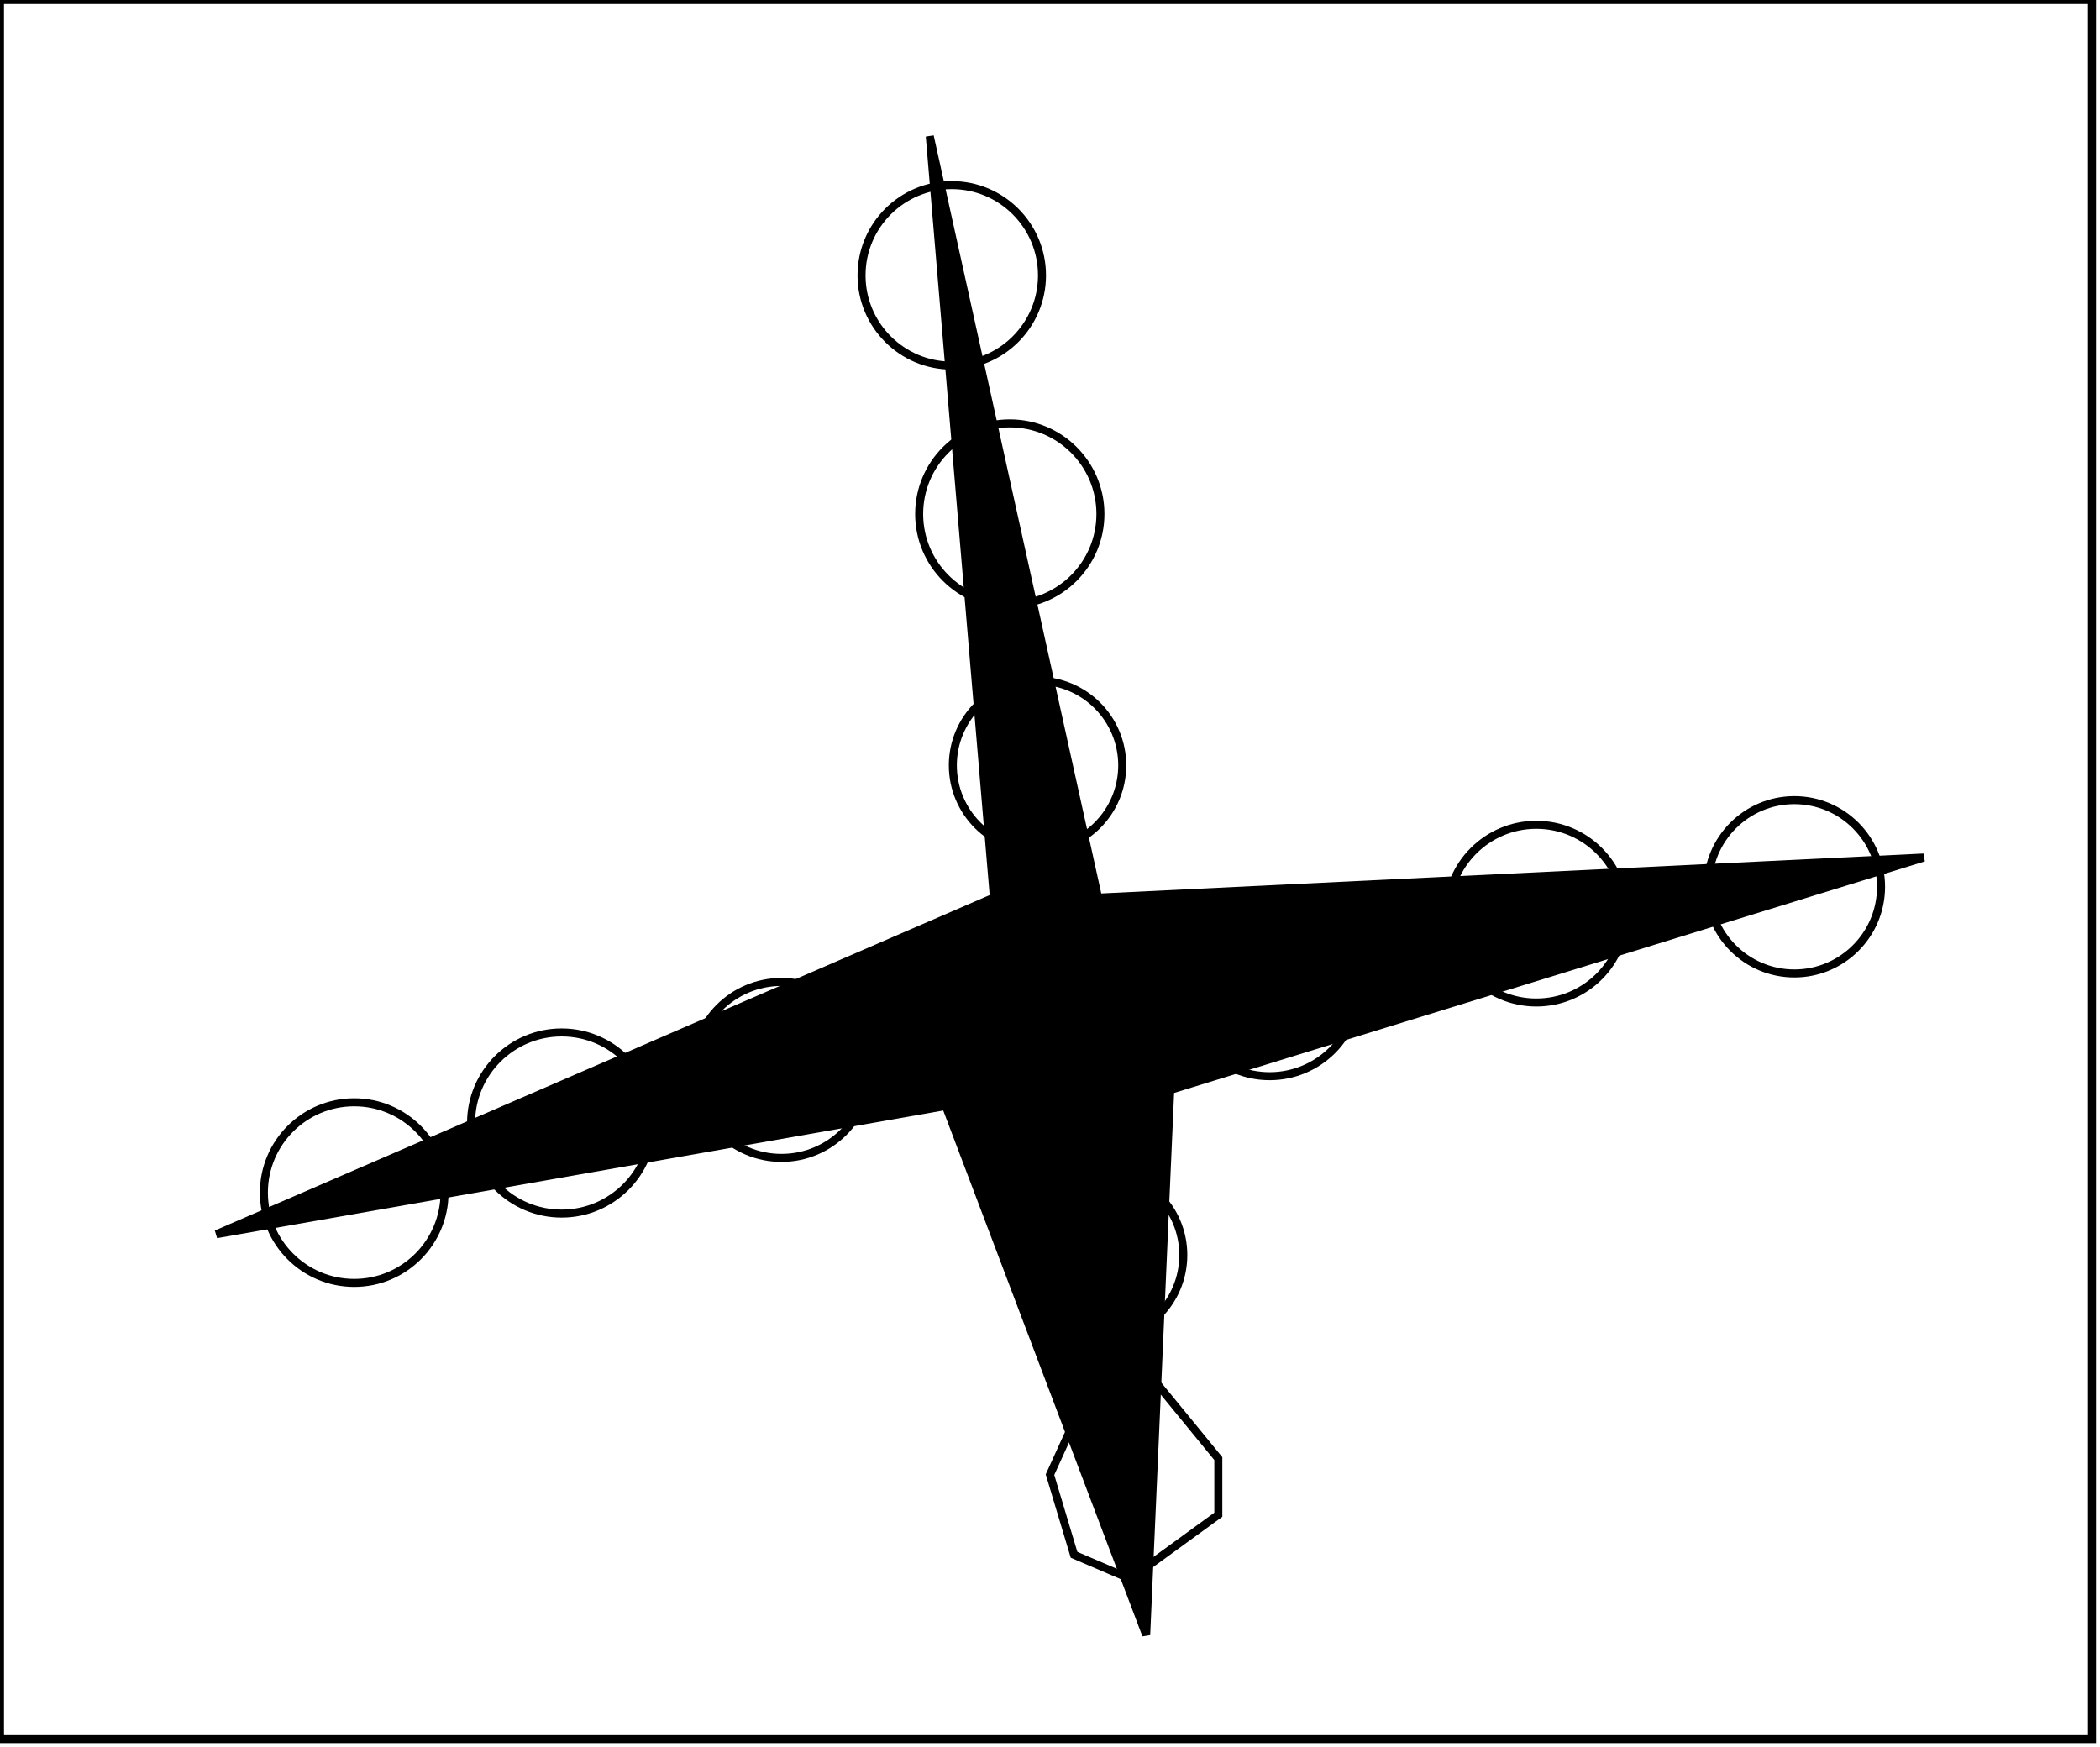 <?xml version="1.0" encoding="utf-8" ?>
<svg baseProfile="full" height="218" version="1.1" width="262" xmlns="http://www.w3.org/2000/svg" xmlns:ev="http://www.w3.org/2001/xml-events" xmlns:xlink="http://www.w3.org/1999/xlink"><defs /><rect fill="white" height="218" width="262" x="0" y="0" /><path d="M 143,171 L 136,173 L 131,184 L 134,194 L 141,197 L 152,189 L 152,182 Z" fill="none" stroke="black" stroke-width="1" /><circle cx="137.036" cy="156.602" fill="none" r="10.595" stroke="black" stroke-width="1" /><circle cx="44.192" cy="148.808" fill="none" r="11.269" stroke="black" stroke-width="1" /><circle cx="70.071" cy="140.125" fill="none" r="11.301" stroke="black" stroke-width="1" /><path d="M 113,129 L 113,132 L 116,132 L 115,129 Z" fill="none" stroke="black" stroke-width="1" /><circle cx="97.5" cy="133.5" fill="none" r="10.977" stroke="black" stroke-width="1" /><path d="M 175,118 L 175,120 L 176,120 L 175,119 Z" fill="none" stroke="black" stroke-width="1" /><circle cx="131.914" cy="126.914" fill="none" r="11.296" stroke="black" stroke-width="1" /><circle cx="158.403" cy="123.21" fill="none" r="11.072" stroke="black" stroke-width="1" /><circle cx="191.675" cy="114.002" fill="none" r="11.088" stroke="black" stroke-width="1" /><circle cx="223.87" cy="110.65" fill="none" r="10.813" stroke="black" stroke-width="1" /><circle cx="129.444" cy="95.5" fill="none" r="10.567" stroke="black" stroke-width="1" /><circle cx="125.983" cy="64.133" fill="none" r="11.307" stroke="black" stroke-width="1" /><circle cx="118.744" cy="34.359" fill="none" r="11.257" stroke="black" stroke-width="1" /><path d="M 116,17 L 137,112 L 240,107 L 146,136 L 143,204 L 118,138 L 27,154 L 124,112 Z" fill="black" stroke="black" stroke-width="1" /><path d="M 0,0 L 0,217 L 261,217 L 261,0 Z" fill="none" stroke="black" stroke-width="1" /></svg>